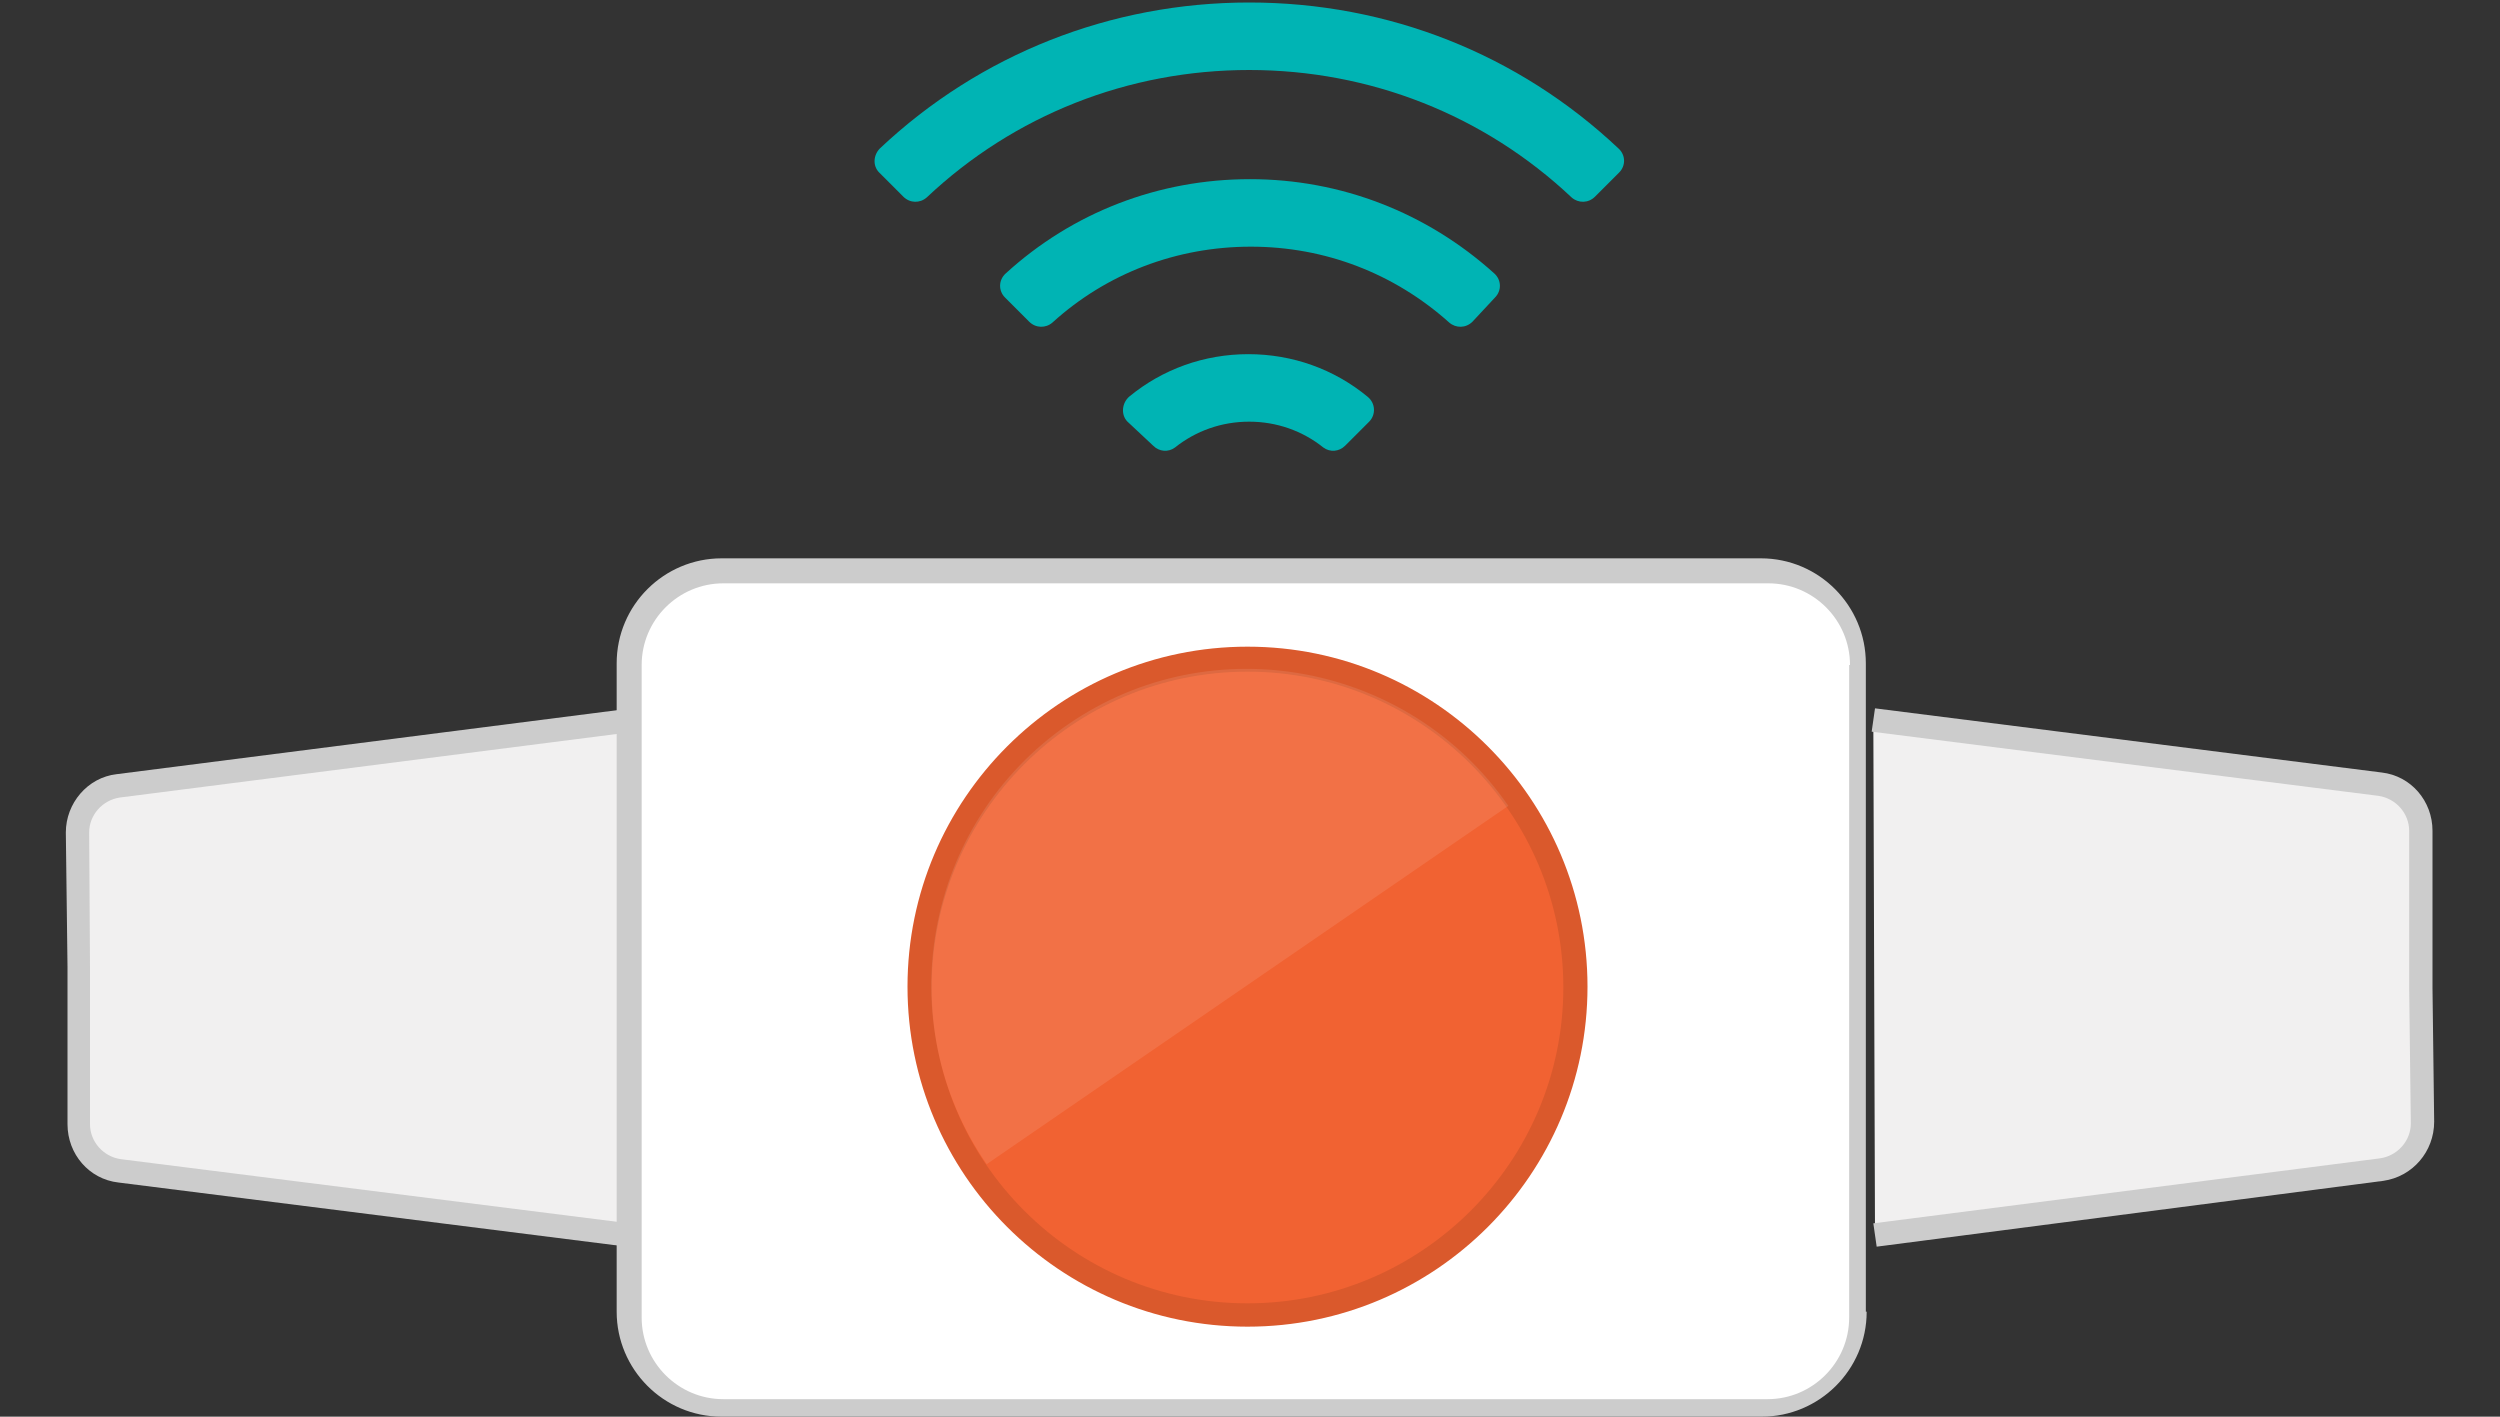 <?xml version="1.0" encoding="utf-8"?>
<!-- Generator: Adobe Illustrator 17.1.0, SVG Export Plug-In . SVG Version: 6.00 Build 0)  -->
<!DOCTYPE svg PUBLIC "-//W3C//DTD SVG 1.1//EN" "http://www.w3.org/Graphics/SVG/1.1/DTD/svg11.dtd">
<svg version="1.1" id="Layer_1" xmlns="http://www.w3.org/2000/svg" xmlns:xlink="http://www.w3.org/1999/xlink" x="0px" y="0px"
	 viewBox="0 0 300 170" enable-background="new 0 0 300 170" xml:space="preserve">
<rect x="0" y="0" width="300" height="170" fill="#333333" stroke="none"/>
<g>
	<g>
		<g>
			<defs>
				<path id="SVGID_1_" d="M225,148.2l60.8-7.8c2.8-0.4,4.9-2.8,4.9-5.7l-0.2-16.1V99.7c0-2.8-2.1-5.2-4.9-5.6l-60.8-7.7"/>
			</defs>
			<clipPath id="SVGID_2_">
				<use xlink:href="#SVGID_1_"  overflow="visible"/>
			</clipPath>
			<path clip-path="url(#SVGID_2_)" fill="#F1F0F0" d="M224,86.6v61.7V86.6z"/>
			<rect x="224" y="87" clip-path="url(#SVGID_2_)" fill="#F1F0F0" width="66" height="61"/>
			<rect x="290" y="86.7" clip-path="url(#SVGID_2_)" fill="#F1F0F0" width="0" height="61.8"/>
		</g>
		<path fill="#CCCCCC" d="M225.2,149.6l-0.4-2.8l60.8-7.8c2.1-0.3,3.7-2.1,3.7-4.2l-0.2-16.1v-19c0-2.1-1.6-3.9-3.7-4.2l-60.8-7.7
			l0.4-2.8l60.8,7.7c3.5,0.4,6.1,3.4,6.1,7v18.9l0.2,16c0,3.6-2.6,6.6-6.1,7.1L225.2,149.6z"/>
	</g>
	<g>
		<path fill="#F1F0F0" d="M75.2,86.5l-61,7.8c-2.8,0.4-4.9,2.8-4.9,5.6L9.4,116v18.9c0,2.8,2.1,5.2,4.9,5.6l61,7.7"/>
		<path fill="#CCCCCC" d="M75.2,149.6l-61-7.7c-3.5-0.4-6.1-3.4-6.1-7V116L7.9,99.9c0-3.5,2.6-6.6,6.1-7l61-7.8l0.4,2.8l-61,7.8
			c-2.1,0.3-3.7,2.1-3.7,4.2l0.1,16.1v18.9c0,2.1,1.6,3.9,3.7,4.2l61,7.7L75.2,149.6z"/>
	</g>
	<g>
		<path fill="#FFFFFF" d="M223,157.8c0,6.2-5,11.2-11.2,11.2H87.2C81,169,76,164,76,157.8V80.2C76,74,81,69,87.2,69h124.5
			c6.2,0,11.2,5,11.2,11.2V157.8z"/>
		<path fill="#CCCCCC" d="M224,157.4c0,7-5.7,12.6-12.6,12.6H86.6c-7,0-12.6-5.7-12.6-12.6V79.6c0-7,5.7-12.6,12.6-12.6h124.7
			c7,0,12.6,5.7,12.6,12.6V157.4z M222,79.8c0-5.4-4.4-9.8-9.8-9.8H86.8c-5.4,0-9.8,4.4-9.8,9.8v78.3c0,5.4,4.4,9.8,9.8,9.8h125.3
			c5.4,0,9.8-4.4,9.8-9.8V79.8z"/>
	</g>
	<g>
		<circle fill="#F16232" cx="149.7" cy="118.5" r="39.3"/>
		<path fill="#DA592C" d="M149.7,159.2c-22.5,0-40.8-18.3-40.8-40.8s18.3-40.8,40.8-40.8s40.8,18.3,40.8,40.8
			S172.2,159.2,149.7,159.2z M149.7,80.6c-20.9,0-37.9,17-37.9,37.9s17,37.9,37.9,37.9s37.9-17,37.9-37.9S170.6,80.6,149.7,80.6z"/>
	</g>
	<path opacity="0.1" fill="#FFFFFF" d="M118.4,139.7c-11.8-17.1-7.5-40.9,9.8-52.8s41-7.3,52.8,9.8L118.4,139.7z"/>
	<g>
		<path fill="#00B4B4" d="M108.4,23.6c0.8,0.8,2,0.8,2.8,0.1c10.5-9.9,24.2-15.3,38.7-15.3c14.5,0,28.2,5.4,38.7,15.3
			c0.8,0.7,2,0.7,2.8-0.1l2.9-2.9c0.8-0.8,0.8-2.1-0.1-2.9C182.2,6.5,166.6,0.3,149.9,0.3c-16.6,0-32.3,6.2-44.3,17.5
			c-0.8,0.8-0.9,2.1-0.1,2.9L108.4,23.6z"/>
		<path fill="#00B4B4" d="M179.4,35.7c0.8-0.8,0.8-2.1-0.1-2.9c-8.1-7.3-18.4-11.3-29.3-11.3c-11,0-21.3,4-29.3,11.3
			c-0.9,0.8-0.9,2.1-0.1,2.9l2.9,2.9c0.8,0.8,2,0.8,2.8,0.1c6.5-5.9,14.9-9.1,23.8-9.1c8.9,0,17.2,3.2,23.8,9.1
			c0.8,0.7,2,0.7,2.8-0.1L179.4,35.7z"/>
		<path fill="#00B4B4" d="M138.4,53.5c0.7,0.7,1.8,0.8,2.6,0.2c2.5-2,5.6-3.1,8.9-3.1c3.3,0,6.4,1.1,8.9,3.1
			c0.8,0.6,1.9,0.5,2.6-0.2l2.9-2.9c0.8-0.8,0.8-2.2-0.2-3c-4-3.3-9-5.1-14.3-5.1c-5.3,0-10.3,1.8-14.3,5.1c-0.9,0.8-1,2.2-0.2,3
			L138.4,53.5z"/>
	</g>
</g>
</svg>
